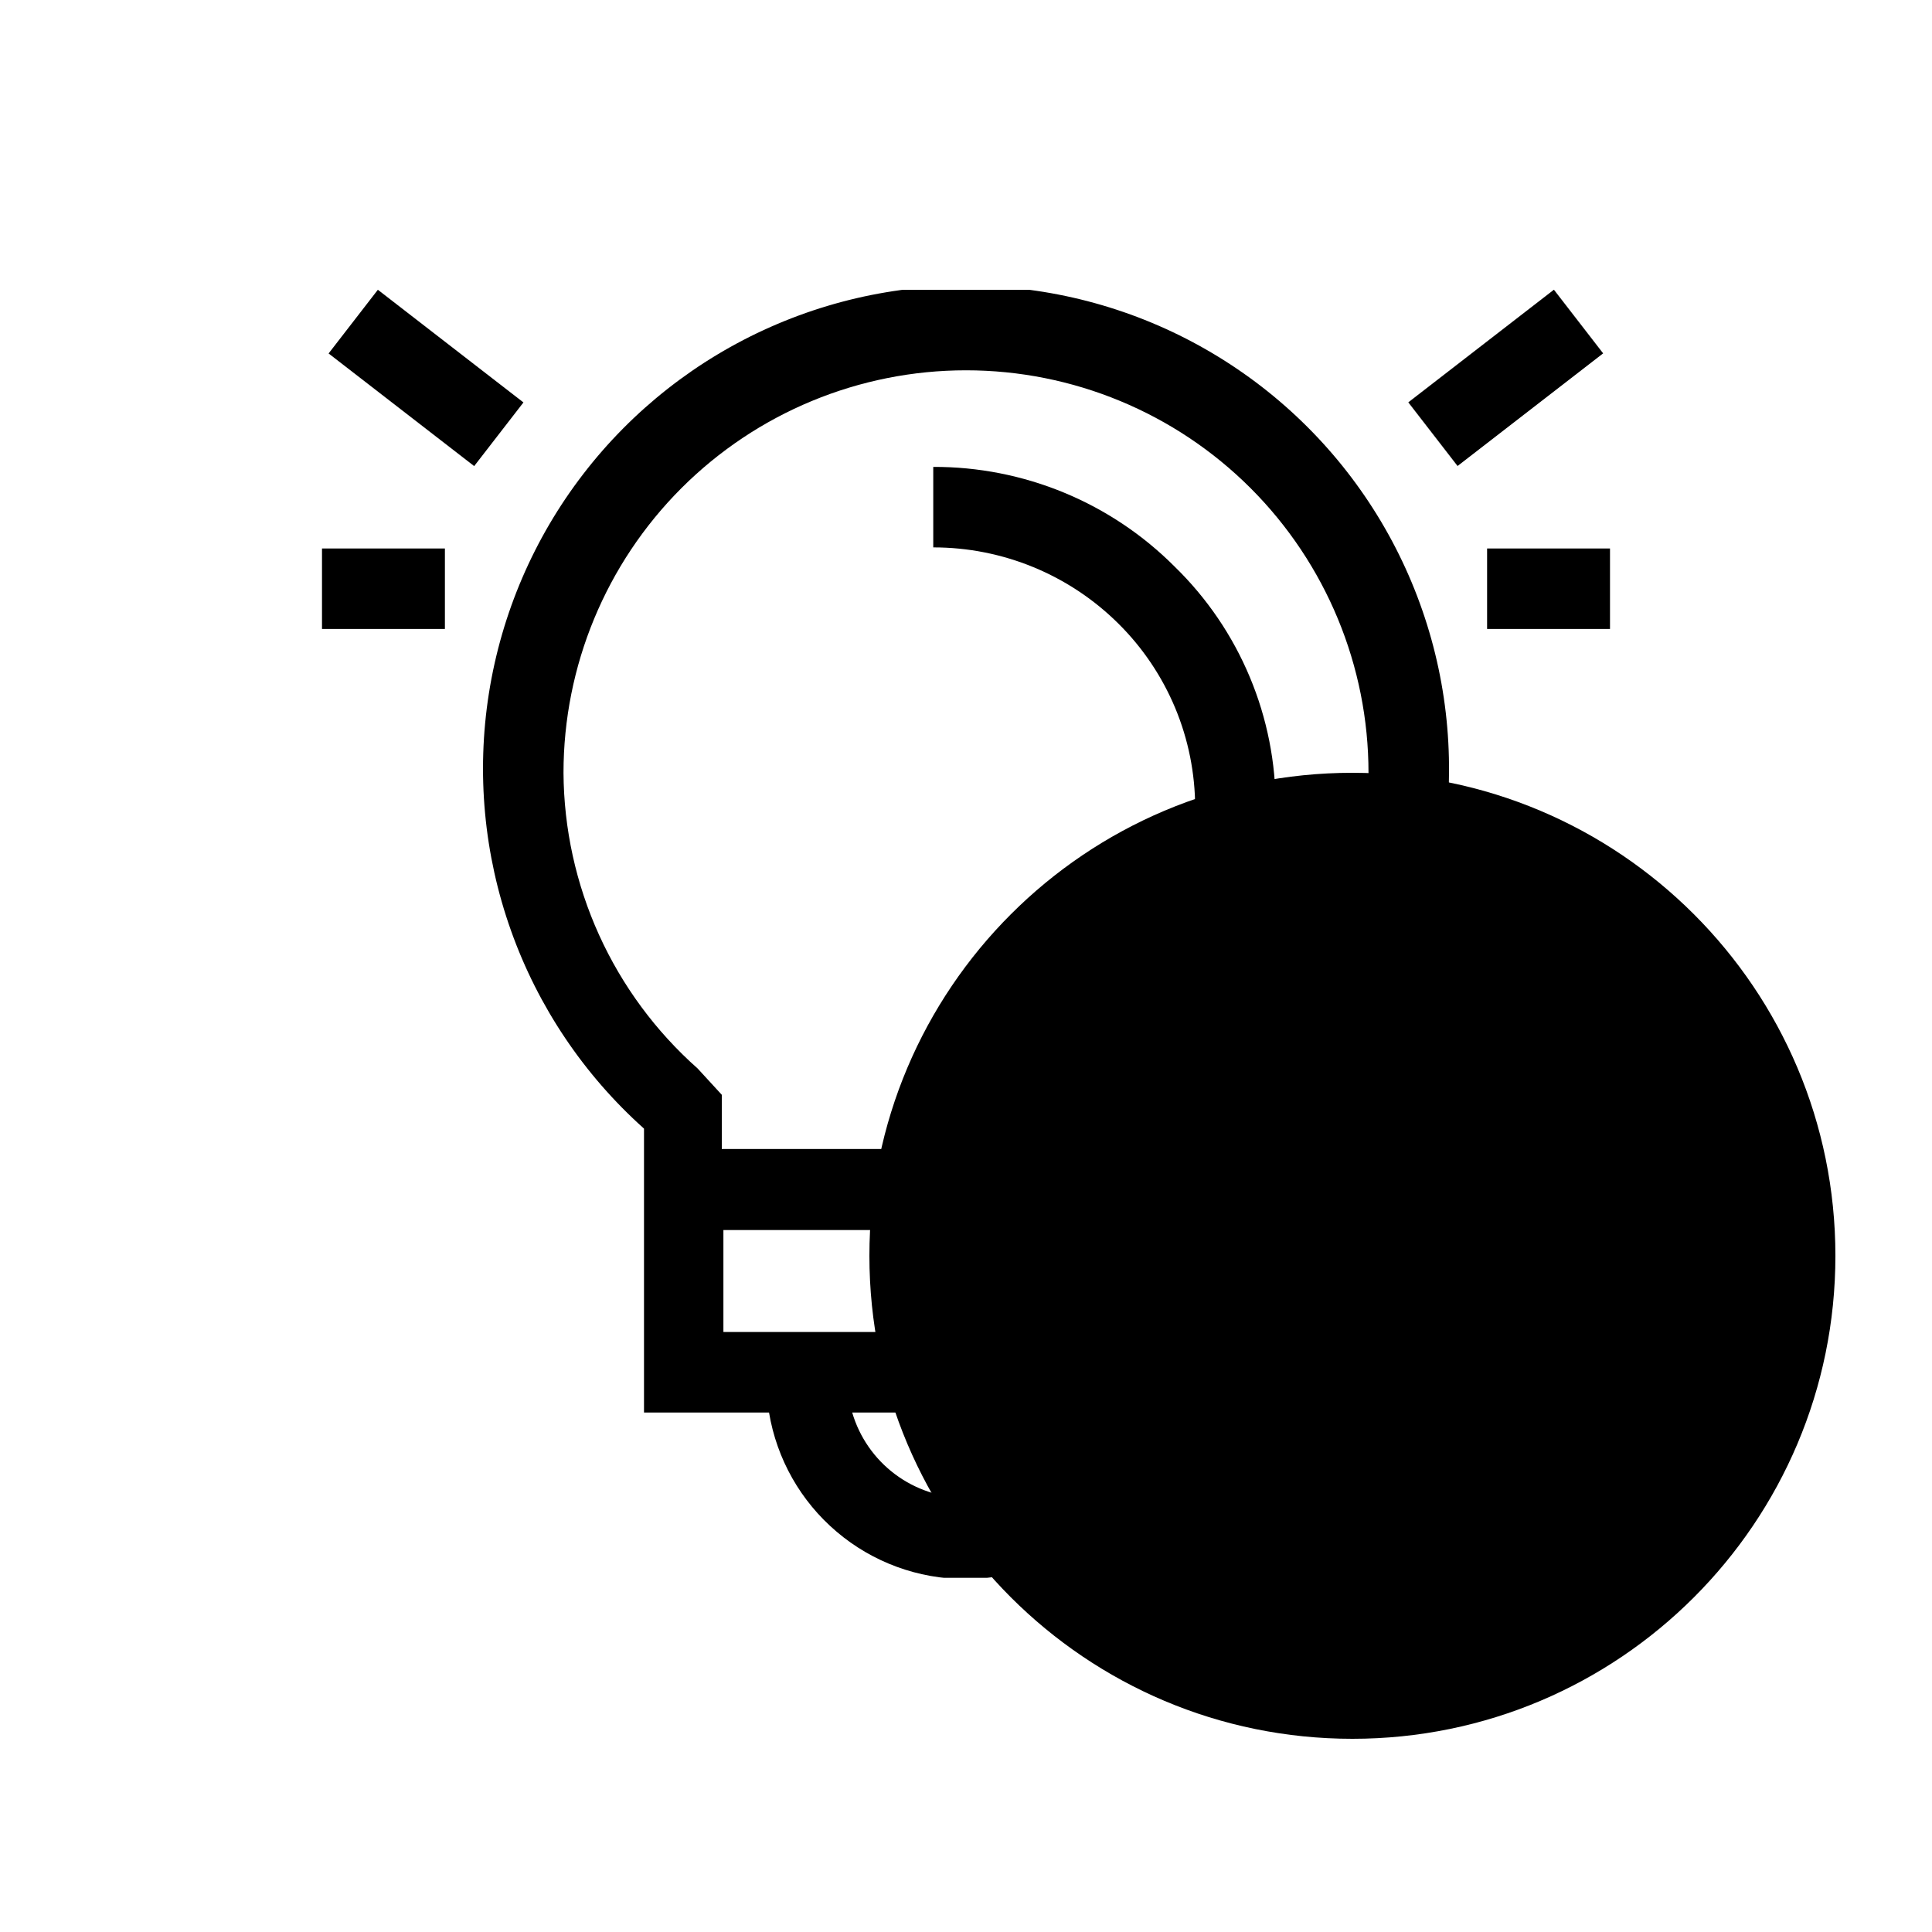 <svg xmlns:xlink="http://www.w3.org/1999/xlink" xmlns="http://www.w3.org/2000/svg" width="60" height="60" viewBox="0 0 60 60" >
<path fill-rule="evenodd" clip-rule="evenodd" d="M42 54C50.284 54 57 47.284 57 39C57 30.716 50.284 24 42 24C33.716 24 27 30.716 27 39C27 47.284 33.716 54 42 54Z" />
<g clip-path="url(#clip0)">
<path d="M45 24C45.022 21.493 44.414 19.02 43.234 16.808C42.053 14.595 40.337 12.714 38.241 11.337C36.146 9.959 33.739 9.129 31.24 8.922C28.741 8.714 26.23 9.137 23.936 10.151C21.643 11.164 19.64 12.737 18.111 14.725C16.582 16.712 15.576 19.051 15.184 21.528C14.793 24.005 15.028 26.54 15.87 28.902C16.711 31.265 18.131 33.378 20 35.05V38.2V43.867H23.883C24.123 45.312 24.867 46.624 25.985 47.571C27.102 48.519 28.519 49.038 29.983 49.038C31.448 49.038 32.865 48.519 33.982 47.571C35.099 46.624 35.844 45.312 36.083 43.867H40.6V37.633V34.95C43.418 32.001 44.994 28.08 45 24ZM17.5 24C17.5 20.685 18.817 17.506 21.161 15.161C23.505 12.817 26.685 11.5 30 11.5C33.315 11.5 36.495 12.817 38.839 15.161C41.183 17.506 42.5 20.685 42.5 24C42.505 25.767 42.156 27.517 41.471 29.146C40.787 30.775 39.782 32.25 38.517 33.483L38.15 33.833V35.683H22.416V34L21.666 33.183C20.366 32.031 19.323 30.618 18.605 29.036C17.887 27.453 17.51 25.738 17.5 24ZM30 46.517C29.204 46.516 28.429 46.258 27.792 45.78C27.155 45.302 26.69 44.631 26.466 43.867H33.55C33.321 44.631 32.852 45.301 32.213 45.779C31.573 46.256 30.798 46.514 30 46.517ZM22.466 41.367V38.2H38.1V41.367H22.466Z" />
<path d="M37.117 25.083H39.617C39.624 23.689 39.351 22.308 38.812 21.023C38.274 19.737 37.482 18.573 36.483 17.6C35.5 16.613 34.331 15.831 33.044 15.299C31.756 14.767 30.376 14.495 28.983 14.5V17C31.137 16.998 33.205 17.849 34.733 19.367C35.488 20.115 36.087 21.006 36.497 21.987C36.906 22.968 37.116 24.02 37.117 25.083Z" />
<path d="M11.735 8.999L10.205 10.977L14.726 14.475L16.256 12.498L11.735 8.999Z" />
<path d="M13.817 17.033H10V19.533H13.817V17.033Z" />
<path d="M48.258 8.997L43.736 12.495L45.266 14.472L49.787 10.974L48.258 8.997Z" />
<path d="M50 17.033H46.183V19.533H50V17.033Z" />
</g>
<defs>
<clipPath id="clip0">
<rect width="40" height="40"  transform="translate(10 9)"/>
</clipPath>
</defs>
</svg>